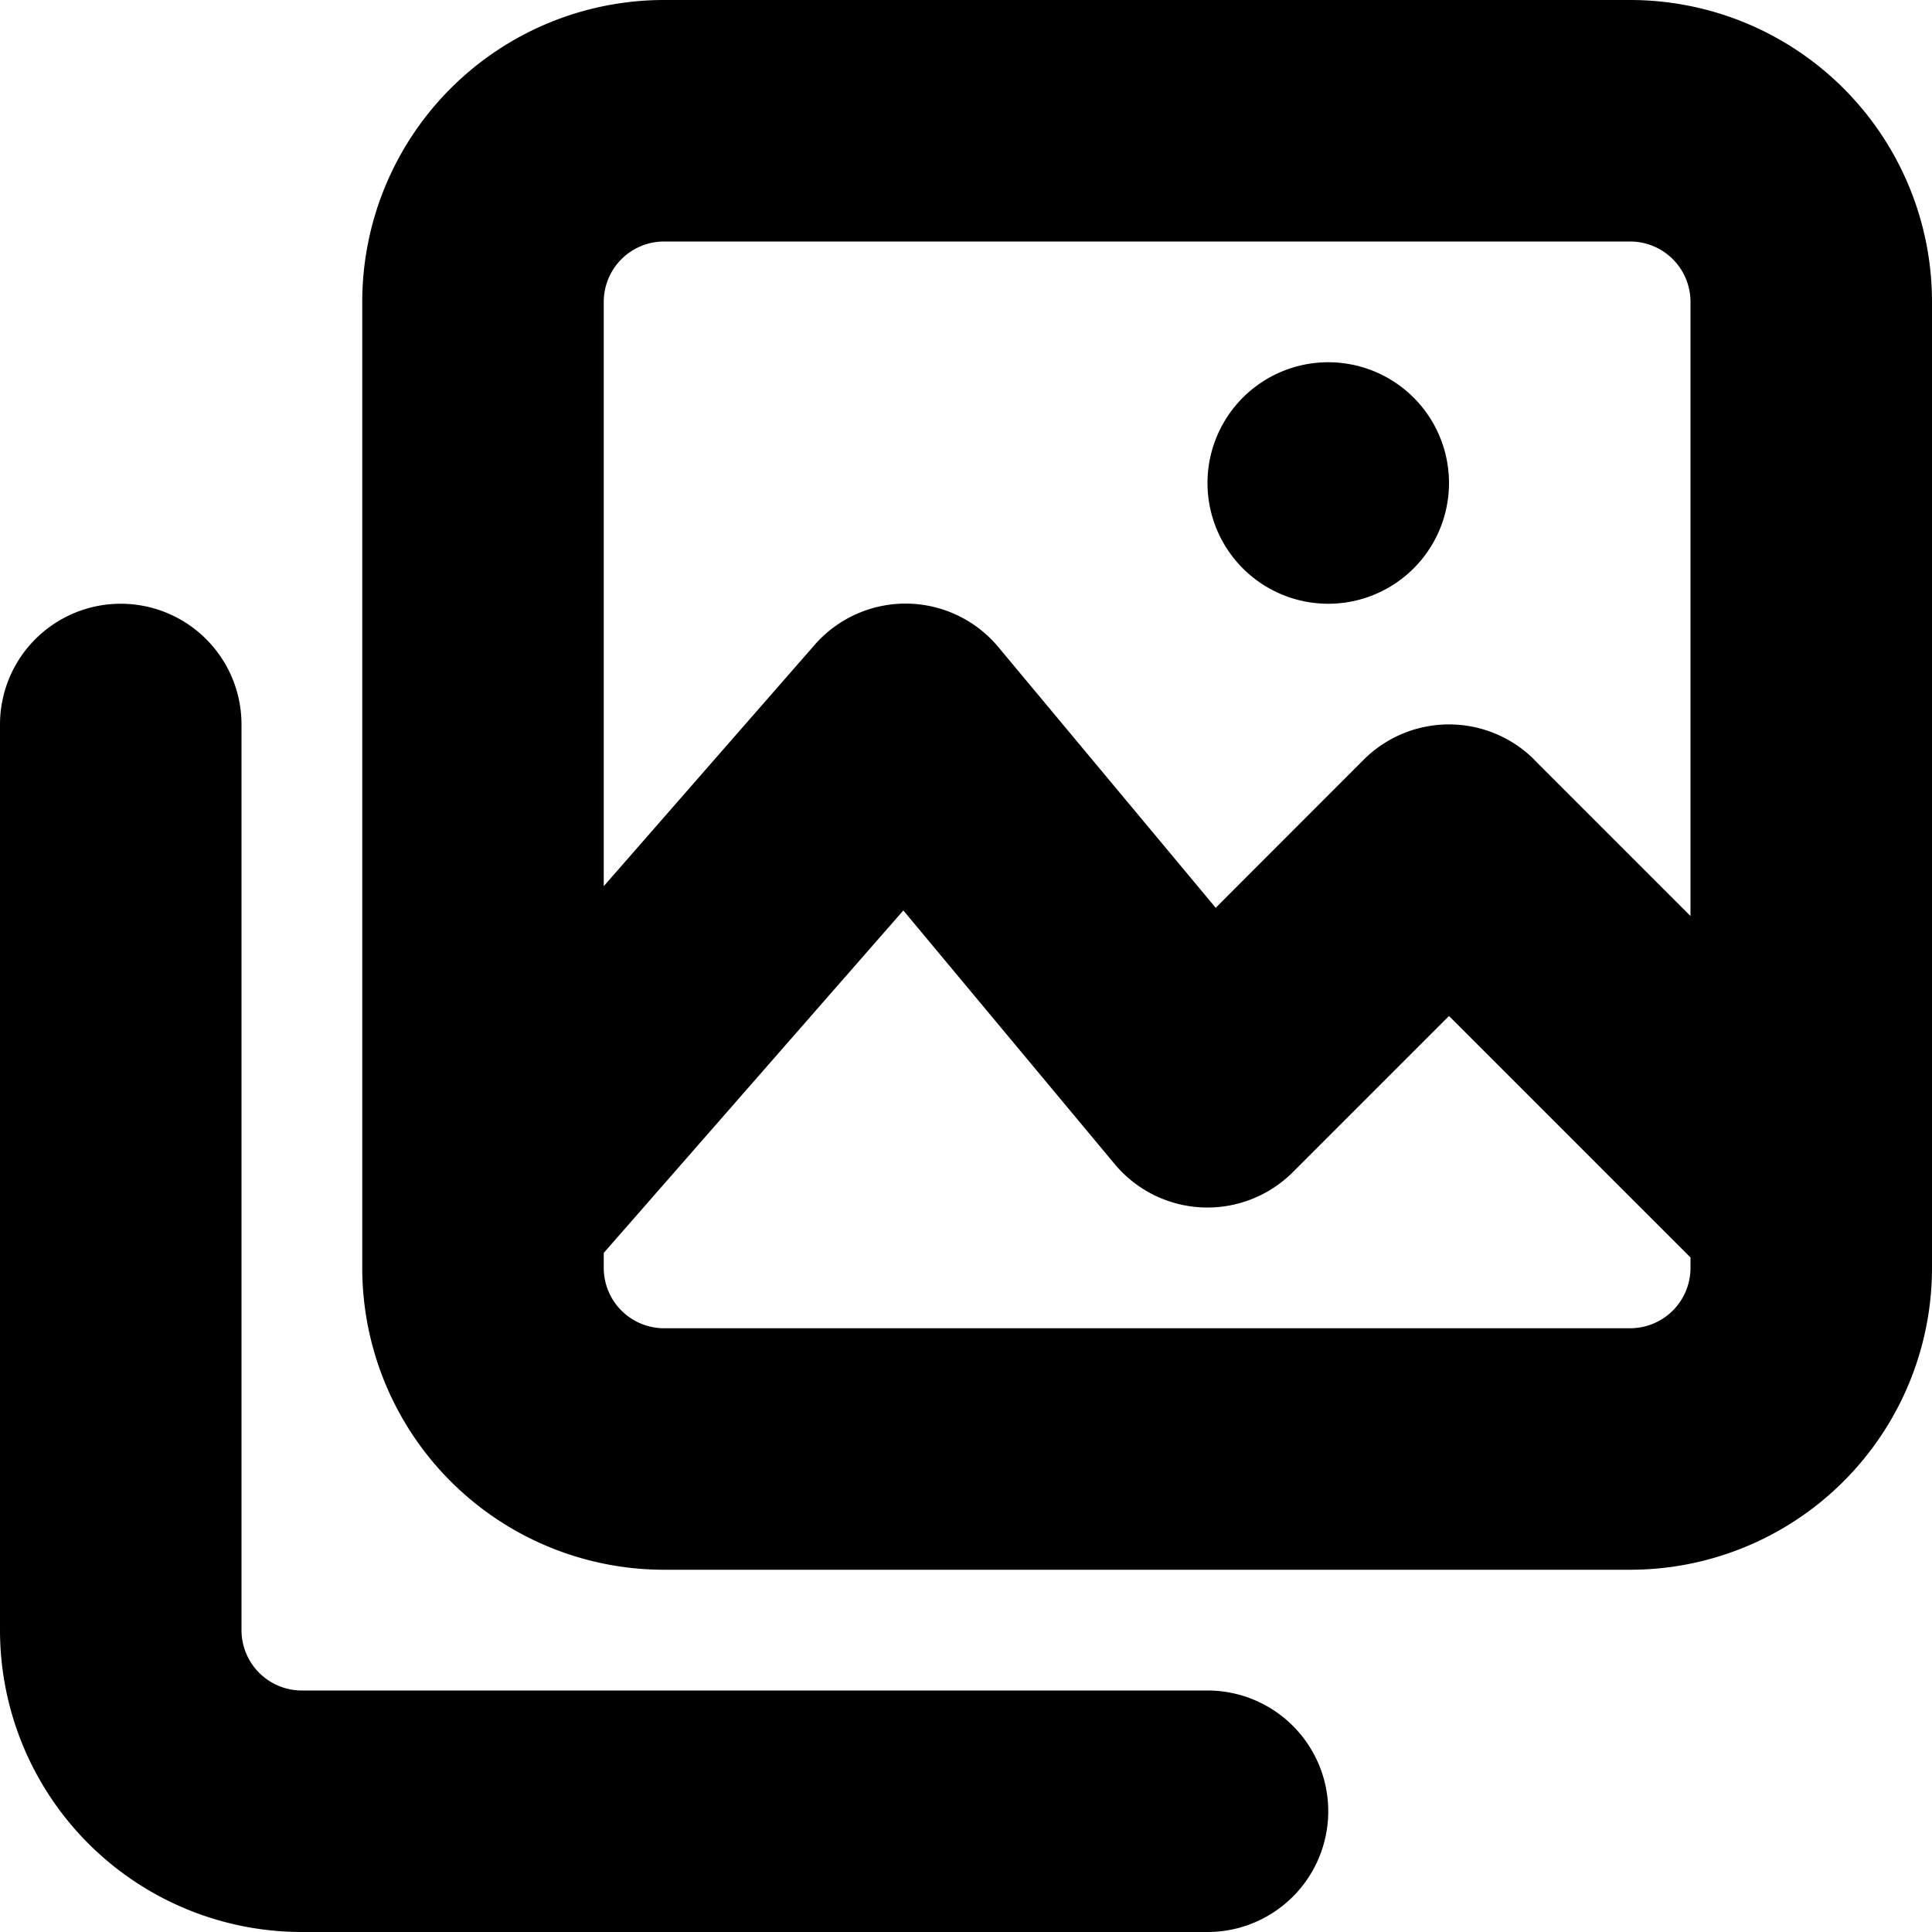 <svg xmlns="http://www.w3.org/2000/svg" width="16" height="16" viewBox="0 0 16 16"><path d="M11 5a1 1 0 1 0 0-2 1 1 0 0 0 0 2Z"/><path fill-rule="evenodd" d="M5.5 0A2.5 2.5 0 0 0 3 2.5v8A2.5 2.5 0 0 0 5.5 13h8a2.5 2.5 0 0 0 2.5-2.5v-8A2.5 2.5 0 0 0 13.5 0h-8ZM5 10.5v-.124L7.481 7.54l1.75 2.1a1 1 0 0 0 1.476.067L12 8.414l2 2v.086a.5.5 0 0 1-.5.5h-8a.5.5 0 0 1-.5-.5Zm7.707-4.207L14 7.586V2.5a.5.5 0 0 0-.5-.5h-8a.5.5 0 0 0-.5.5v4.839L6.747 5.34a1 1 0 0 1 1.521.019l1.8 2.159 1.225-1.226a1 1 0 0 1 1.414 0Z" clip-rule="evenodd"/><path d="M2 6a1 1 0 0 0-2 0v7.5A2.5 2.5 0 0 0 2.5 16H10a1 1 0 1 0 0-2H2.5a.5.5 0 0 1-.5-.5V6Z"/></svg>